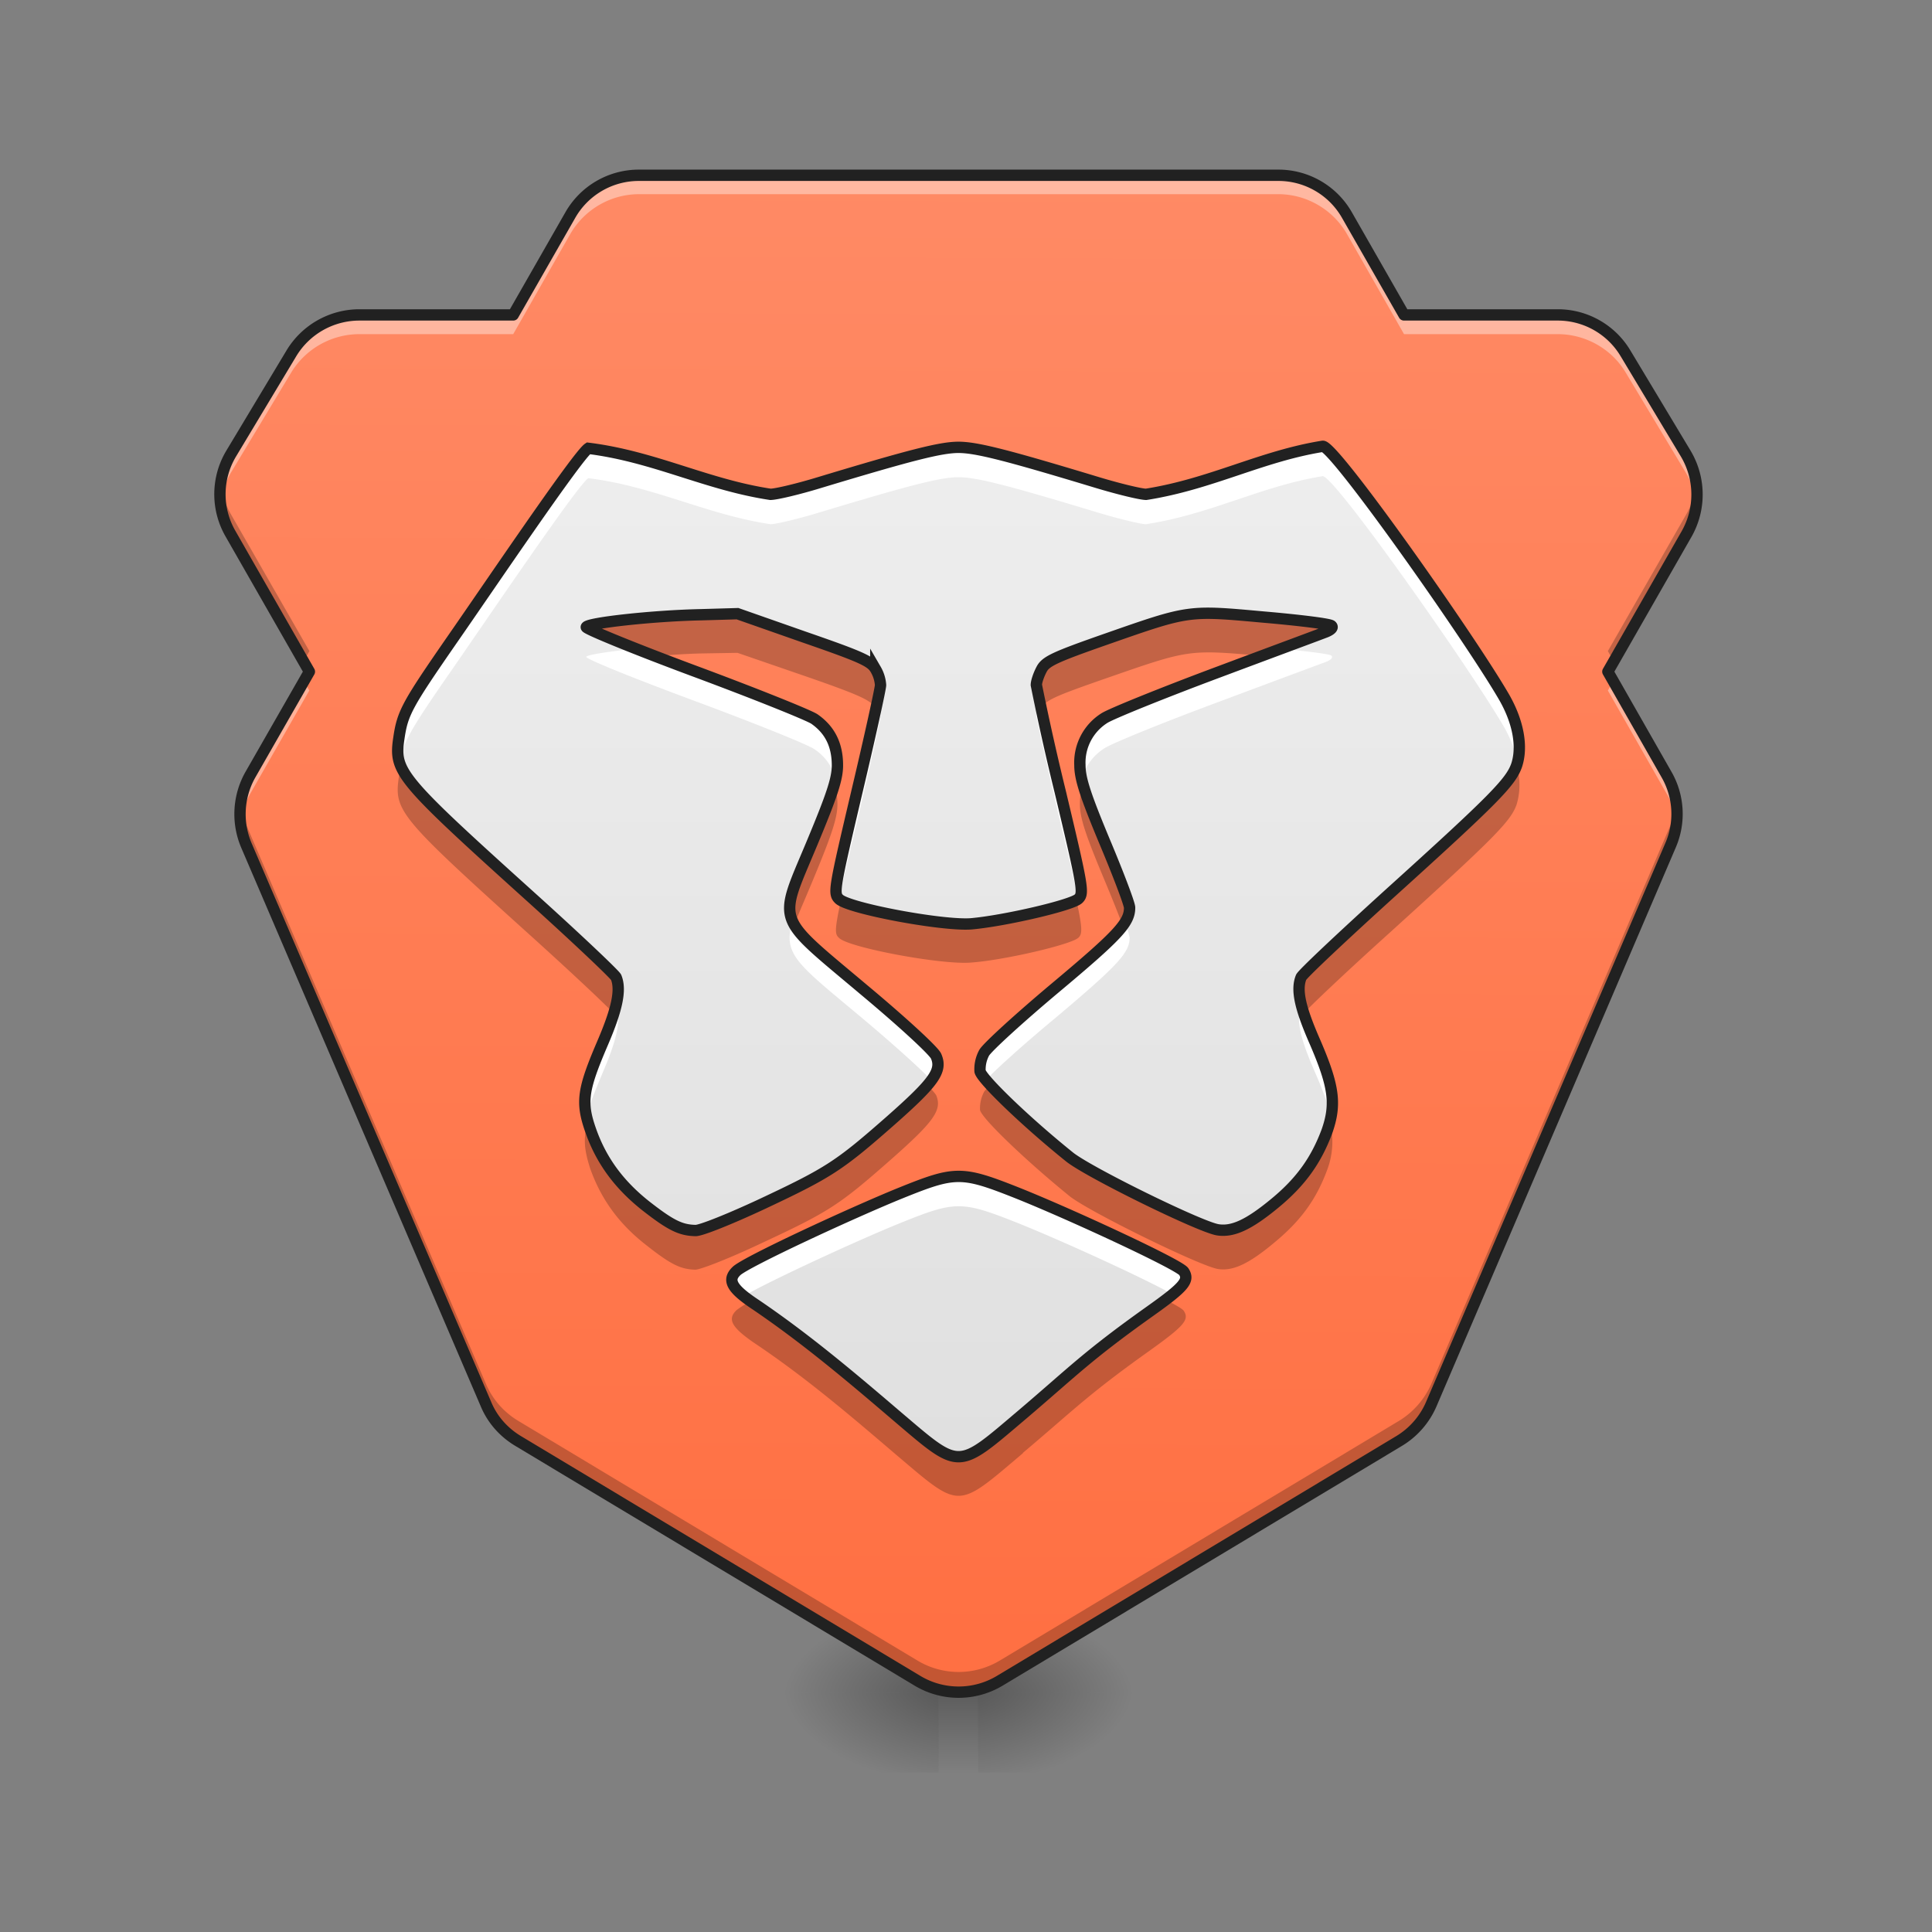 <svg xmlns="http://www.w3.org/2000/svg" width="22" height="22"><rect width="100%" height="100%" fill="#808080" stroke="none"/><defs><radialGradient id="a" gradientUnits="userSpaceOnUse" cx="450.909" cy="189.579" fx="450.909" fy="189.579" r="21.167" gradientTransform="matrix(0 -.054 -.097 0 29.245 43.722)"><stop offset="0" stop-opacity=".314"/><stop offset=".222" stop-opacity=".275"/><stop offset="1" stop-opacity="0"/></radialGradient><radialGradient id="b" gradientUnits="userSpaceOnUse" cx="450.909" cy="189.579" fx="450.909" fy="189.579" r="21.167" gradientTransform="matrix(0 .054 .097 0 -7.415 -5.175)"><stop offset="0" stop-opacity=".314"/><stop offset=".222" stop-opacity=".275"/><stop offset="1" stop-opacity="0"/></radialGradient><radialGradient id="c" gradientUnits="userSpaceOnUse" cx="450.909" cy="189.579" fx="450.909" fy="189.579" r="21.167" gradientTransform="matrix(0 -.054 .097 0 -7.415 43.722)"><stop offset="0" stop-opacity=".314"/><stop offset=".222" stop-opacity=".275"/><stop offset="1" stop-opacity="0"/></radialGradient><radialGradient id="d" gradientUnits="userSpaceOnUse" cx="450.909" cy="189.579" fx="450.909" fy="189.579" r="21.167" gradientTransform="matrix(0 .054 -.097 0 29.245 -5.175)"><stop offset="0" stop-opacity=".314"/><stop offset=".222" stop-opacity=".275"/><stop offset="1" stop-opacity="0"/></radialGradient><linearGradient id="e" gradientUnits="userSpaceOnUse" x1="255.323" y1="233.5" x2="255.323" y2="254.667" gradientTransform="matrix(.001 0 0 .043 10.58 9.24)"><stop offset="0" stop-opacity=".275"/><stop offset="1" stop-opacity="0"/></linearGradient><linearGradient id="f" gradientUnits="userSpaceOnUse" x1="960" y1="1695.118" x2="960" y2="175.118" gradientTransform="rotate(.24) scale(.011)"><stop offset="0" stop-color="#ff7043"/><stop offset="1" stop-color="#ff8a65"/></linearGradient><linearGradient id="g" gradientUnits="userSpaceOnUse" x1="254" y1="170" x2="254" y2="-105.167" gradientTransform="matrix(.043 0 0 .043 0 9.24)"><stop offset="0" stop-color="#e0e0e0"/><stop offset="1" stop-color="#eee"/></linearGradient></defs><path d="M11.14 19.273h1.82v-.91h-1.82zm0 0" fill="url(#a)"/><path d="M10.688 19.273h-1.82v.91h1.82zm0 0" fill="url(#b)"/><path d="M10.688 19.273h-1.82v-.91h1.82zm0 0" fill="url(#c)"/><path d="M11.14 19.273h1.82v.91h-1.82zm0 0" fill="url(#d)"/><path d="M10.688 19.047h.453v1.137h-.454zm0 0" fill="url(#e)"/><path d="M7.277 1.996a.898.898 0 0 0-.785.457l-.648 1.133h-1.75a.905.905 0 0 0-.778.441l-.683 1.137a.901.901 0 0 0-.008.914l.898 1.57-.671 1.172a.912.912 0 0 0-.047.805l2.73 6.367c.074.176.203.32.367.418l4.547 2.73a.91.91 0 0 0 .934 0l4.547-2.73a.91.91 0 0 0 .367-.418l2.726-6.367a.9.9 0 0 0-.046-.805l-.668-1.172.898-1.57a.91.91 0 0 0-.012-.914l-.683-1.137a.898.898 0 0 0-.774-.441h-1.75l-.648-1.133a.898.898 0 0 0-.785-.457zm0 0" fill="url(#f)"/><path d="M11.648 16.102c.57-.485.73-.66 1.438-1.165.398-.28.46-.355.394-.457-.05-.078-1.27-.644-1.882-.89-.649-.258-.715-.258-1.344-.004-.559.226-1.762.785-1.867.887-.11.105-.055.203.222.386.57.387 1.082.82 1.594 1.258.742.63.684.63 1.445-.015zm-2.98-2.387c.773-.363.887-.438 1.477-.957.496-.438.585-.567.515-.73-.023-.06-.394-.4-.828-.762-1.016-.856-.973-.735-.586-1.664.23-.551.29-.735.29-.887 0-.235-.087-.406-.263-.527-.07-.047-.683-.293-1.367-.547-.683-.254-1.234-.48-1.23-.5.011-.047.761-.13 1.308-.141l.414-.012.758.266c.664.23.766.277.817.371a.406.406 0 0 1 .054.176c0 .039-.12.586-.27 1.219-.26 1.105-.269 1.152-.202 1.218.11.106 1.168.305 1.5.282.375-.032 1.148-.211 1.226-.286.063-.062.051-.132-.207-1.214a30.285 30.285 0 0 1-.273-1.22c0-.038.027-.116.058-.175.047-.094.145-.14.739-.348.949-.332.93-.328 1.793-.25.406.035.75.078.77.098.023.02-.005.047-.06.07-.05.02-.609.227-1.234.461-.629.235-1.207.469-1.289.52a.598.598 0 0 0-.281.535c0 .152.058.336.281.871.156.371.285.711.285.754 0 .172-.129.312-.843.91-.415.348-.778.68-.813.742a.393.393 0 0 0-.047.211c.02.09.512.567 1.016.973.21.172 1.488.8 1.691.832.172.027.356-.059.653-.305.293-.242.468-.488.59-.816.109-.309.081-.516-.137-1.02-.168-.383-.215-.59-.157-.734.012-.035.47-.465 1.012-.957 1.184-1.07 1.375-1.266 1.442-1.457.07-.211.02-.492-.141-.774-.39-.675-1.93-2.859-2.067-2.859-.703.113-1.269.43-2.011.547-.059 0-.305-.059-.551-.133-1.043-.316-1.383-.402-1.586-.402-.2 0-.539.086-1.586.402-.242.074-.492.133-.555.133-.73-.11-1.32-.43-2.074-.524-.12.079-1.12 1.56-1.554 2.184-.508.734-.56.828-.602 1.11-.059.39-.004.456 1.52 1.831.511.461.94.868.953.899.058.144.011.363-.153.746-.226.527-.25.672-.14.988.12.348.324.625.629.867.285.223.398.278.566.282.059.004.398-.133.75-.297zm0 0" fill="url(#g)"/><path d="M7.277 1.996a.898.898 0 0 0-.785.457l-.648 1.133h-1.75a.905.905 0 0 0-.778.441l-.683 1.137a.932.932 0 0 0-.121.574.934.934 0 0 1 .12-.36l.684-1.136a.91.91 0 0 1 .778-.437h1.75l.648-1.137a.906.906 0 0 1 .785-.457h7.278c.324 0 .625.176.785.457l.648 1.137h1.75c.317 0 .614.168.774.437l.683 1.137c.067.113.11.234.121.36a.906.906 0 0 0-.12-.575l-.684-1.137a.898.898 0 0 0-.774-.441h-1.75l-.648-1.133a.898.898 0 0 0-.785-.457zM3.461 7.758L2.85 8.82a.89.89 0 0 0-.113.555.97.97 0 0 1 .114-.34l.671-1.172zm14.91 0l-.062.105.668 1.172a.834.834 0 0 1 .113.34.89.89 0 0 0-.113-.555zm0 0" fill="#fff" fill-opacity=".392"/><path d="M2.512 5.516a.918.918 0 0 0 .113.562l.832 1.453.066-.117-.898-1.566a.958.958 0 0 1-.113-.332zm16.804 0a.95.95 0 0 1-.109.332l-.898 1.566.066.117.832-1.453a.916.916 0 0 0 .11-.562zM2.742 9.152a.9.9 0 0 0 .063.473l2.73 6.367c.074.176.203.32.367.418l4.547 2.73a.91.91 0 0 0 .934 0l4.547-2.73a.91.91 0 0 0 .367-.418l2.726-6.367c.067-.152.086-.316.067-.473a.894.894 0 0 1-.067.243l-2.726 6.367a.93.93 0 0 1-.367.418l-4.547 2.73a.91.91 0 0 1-.934 0l-4.547-2.73a.908.908 0 0 1-.367-.418l-2.73-6.367a.885.885 0 0 1-.063-.243zm0 0" fill-opacity=".235"/><path d="M7.277 1.996a.898.898 0 0 0-.785.457l-.648 1.133h-1.75a.905.905 0 0 0-.778.441l-.683 1.137a.901.901 0 0 0-.008.914l.898 1.57-.671 1.172a.912.912 0 0 0-.047.805l2.73 6.367c.074.176.203.32.367.418l4.547 2.73a.91.91 0 0 0 .934 0l4.547-2.73a.91.91 0 0 0 .367-.418l2.726-6.367a.9.9 0 0 0-.046-.805l-.668-1.172.898-1.57a.91.91 0 0 0-.012-.914l-.683-1.137a.898.898 0 0 0-.774-.441h-1.75l-.648-1.133a.898.898 0 0 0-.785-.457zm0 0" fill="none" stroke-width=".129" stroke-linecap="round" stroke-linejoin="round" stroke="#212121"/><path d="M15.063 5.082c-.704.113-1.27.43-2.012.547-.059 0-.305-.059-.551-.133-1.043-.316-1.383-.402-1.586-.402-.2 0-.539.086-1.586.402-.242.074-.492.133-.555.133-.73-.11-1.32-.43-2.074-.524-.12.079-1.12 1.56-1.554 2.184-.508.734-.56.828-.602 1.11a.598.598 0 0 0 .008.289c.043-.243.117-.372.594-1.06.433-.624 1.433-2.105 1.554-2.183.754.094 1.344.414 2.074.524.063 0 .313-.059.555-.133 1.047-.316 1.387-.402 1.586-.402.203 0 .543.086 1.586.402.246.074.492.133.55.133.743-.114 1.31-.434 2.012-.547.137 0 1.676 2.187 2.067 2.86.074.132.125.265.152.39.051-.207-.004-.469-.152-.73-.39-.676-1.93-2.86-2.067-2.86zm-.473 2.305l-.723.27c-.629.234-1.207.468-1.289.519a.598.598 0 0 0-.281.535c0 .05.004.101.02.164a.594.594 0 0 1 .261-.355c.082-.055.66-.29 1.29-.524.624-.234 1.183-.441 1.234-.46.054-.02.082-.052.058-.071-.015-.016-.258-.047-.57-.078zm-7.344 0c-.316.031-.566.07-.57.093-.004.024.547.247 1.23.5.684.254 1.297.5 1.367.551a.57.57 0 0 1 .243.344.887.887 0 0 0 .02-.16c0-.235-.087-.406-.263-.527-.07-.047-.683-.293-1.367-.547l-.66-.254zM9.988 8c-.047.223-.133.602-.23 1.02-.262 1.105-.27 1.148-.203 1.218.035-.172.097-.441.203-.879.148-.632.27-1.18.27-1.218A.35.35 0 0 0 9.987 8zm1.852 0a.429.429 0 0 0-.04.14c0 .04.126.587.274 1.22.106.433.168.703.203.878 0-.004.004-.004.004-.004.063-.062.051-.132-.207-1.214-.097-.418-.183-.797-.234-1.02zm-2.817 2.492c-.113.383.059.485.809 1.113.348.293.652.567.773.696.086-.114.09-.188.055-.274-.023-.058-.394-.398-.828-.761-.48-.403-.723-.59-.809-.774zm3.786.012c-.086.137-.301.332-.79.742-.414.348-.777.68-.812.742a.393.393 0 0 0-.047.211.33.33 0 0 0 .07.098c.09-.102.422-.402.79-.707.714-.602.843-.742.843-.914a.969.969 0 0 0-.054-.172zm2.011.957c-.004.004-.004.008-.004.008-.058.144-.011.355.157.738.093.215.156.379.183.52.047-.235-.004-.45-.183-.864a2.928 2.928 0 0 1-.153-.402zm-7.808 0a2.74 2.74 0 0 1-.149.414c-.191.438-.234.613-.183.84.027-.125.09-.277.183-.5.164-.383.211-.602.153-.746 0 0 0-.004-.004-.008zm3.906 1.934c-.176 0-.348.062-.664.19-.559.227-1.762.786-1.867.888-.086.086-.067.164.082.285.304-.176 1.293-.633 1.785-.832.629-.254.695-.254 1.344.004.504.203 1.418.62 1.754.808.156-.129.175-.183.128-.258-.05-.078-1.27-.644-1.882-.89-.325-.13-.504-.195-.68-.195zm0 0" fill="#fff"/><path d="M13.738 6.988c-.312.004-.52.078-1.14.293-.594.207-.692.254-.739.348a.486.486 0 0 0-.058.176c0 .015.023.113.054.265 0 0 .004 0 .004-.004.047-.093.145-.136.739-.343.945-.328.93-.328 1.777-.254.293-.11.695-.258.727-.27.054-.023.082-.05.058-.07-.02-.02-.363-.063-.77-.098-.296-.027-.488-.047-.652-.043zm-5.34.004l-.414.012c-.546.012-1.296.094-1.308.14-.004.016.32.153.777.329.18-.016.363-.028.531-.032l.414-.007.758.261c.664.23.766.282.817.375h.004c.03-.152.05-.25.05-.265a.406.406 0 0 0-.054-.176c-.051-.094-.153-.14-.817-.371zM17.27 8.72c-.067.191-.258.386-1.442 1.457-.543.492-1 .922-1.012.957-.039.094-.03.219.028.406.11-.117.511-.496.984-.922 1.184-1.074 1.375-1.265 1.442-1.457a.77.77 0 0 0 0-.441zm-12.704.004l-.023.117c-.059.394-.004.457 1.52 1.832.445.402.828.762.93.871.054-.188.062-.316.023-.41-.012-.031-.442-.438-.954-.899-1.042-.945-1.398-1.27-1.496-1.511zm7.766.207a.706.706 0 0 0-.035.226c0 .153.058.336.281.867.082.196.156.38.207.52.059-.082.078-.14.078-.203 0-.043-.129-.383-.285-.754-.133-.324-.21-.52-.246-.656zm-2.832 0c-.04.14-.113.34-.254.675-.219.52-.328.711-.203.93.047-.125.117-.281.203-.488.23-.55.29-.738.29-.89A.706.706 0 0 0 9.5 8.93zm2.758 1.324c-.153.082-.852.242-1.203.266-.32.027-1.309-.157-1.48-.266-.075.348-.067.383-.02.426.11.11 1.168.308 1.5.28.375-.026 1.148-.206 1.226-.284.04-.04.051-.086-.023-.422zm-.985 2.098c-.035.039-.058.066-.066.078a.393.393 0 0 0-.047.21c.02.094.512.567 1.016.977.21.172 1.484.797 1.691.832.172.028.356-.058.653-.308.293-.243.468-.485.59-.813a.912.912 0 0 0 .035-.55l-.036.109c-.12.328-.296.57-.59.816-.296.246-.48.332-.652.305-.207-.031-1.48-.66-1.691-.832a9.06 9.06 0 0 1-.903-.824zm-.71.007a4.351 4.351 0 0 1-.418.403c-.59.52-.704.593-1.477.957-.352.164-.691.297-.75.297-.168-.004-.281-.059-.566-.282a1.875 1.875 0 0 1-.63-.867c-.011-.035-.019-.066-.03-.097-.055.203-.036.335.03.539.122.343.325.625.63.863.285.226.398.281.566.285.059 0 .398-.133.75-.3.773-.36.887-.434 1.477-.954.496-.437.585-.566.515-.734a.726.726 0 0 0-.098-.11zm2.714 2.442c-.05.043-.117.086-.191.14-.707.504-.867.68-1.438 1.164-.761.645-.703.645-1.445.016-.512-.437-1.023-.875-1.594-1.258-.023-.015-.043-.027-.062-.043a.875.875 0 0 0-.16.098c-.11.105-.055.2.222.387.57.383 1.082.82 1.594 1.258.742.628.684.628 1.445-.016v-.004c.57-.48.73-.656 1.438-1.16.398-.285.46-.356.394-.457-.011-.02-.085-.063-.203-.125zm0 0" fill-opacity=".235"/><path d="M11.648 16.102c.57-.485.73-.66 1.438-1.164.398-.282.46-.356.394-.458-.05-.078-1.269-.644-1.882-.89-.649-.258-.715-.258-1.344-.004-.559.227-1.762.785-1.867.887-.11.105-.055.203.222.386.57.387 1.082.82 1.594 1.258.742.63.684.63 1.445-.015zm-2.98-2.387c.773-.363.887-.438 1.477-.957.496-.438.585-.567.515-.73-.023-.06-.394-.4-.828-.762-1.016-.856-.973-.735-.586-1.664.23-.551.29-.735.29-.887 0-.235-.087-.406-.263-.528-.07-.046-.683-.292-1.367-.546-.683-.254-1.234-.48-1.23-.5.012-.047.762-.13 1.308-.141l.414-.012.758.266c.664.23.766.277.817.371a.406.406 0 0 1 .054.176c0 .039-.12.586-.27 1.219-.26 1.105-.269 1.152-.202 1.218.11.106 1.168.305 1.5.282.375-.032 1.148-.211 1.226-.286.063-.062.051-.132-.207-1.214a30.286 30.286 0 0 1-.273-1.22c0-.038.027-.116.058-.175.047-.094.145-.14.739-.348.949-.332.93-.328 1.793-.25.406.035.75.078.77.098.023.02-.005.047-.06.07-.05.02-.609.227-1.234.461-.629.235-1.207.469-1.289.52a.598.598 0 0 0-.281.535c0 .152.058.336.281.871.156.371.285.711.285.754 0 .172-.129.312-.843.91-.415.348-.778.68-.813.742a.393.393 0 0 0-.047.211c.02.09.512.567 1.016.973.21.172 1.488.8 1.691.832.172.027.356-.059.653-.305.293-.242.468-.488.59-.816.109-.309.081-.516-.137-1.02-.168-.383-.215-.59-.157-.734.012-.035.47-.465 1.012-.957 1.184-1.07 1.375-1.266 1.442-1.457.07-.211.02-.492-.141-.774-.39-.675-1.93-2.859-2.066-2.859-.704.113-1.27.43-2.012.547-.059 0-.305-.059-.551-.133-1.043-.316-1.383-.402-1.586-.402-.2 0-.539.086-1.586.402-.242.074-.492.133-.555.133-.73-.11-1.32-.43-2.074-.524-.12.079-1.12 1.56-1.554 2.184-.508.734-.56.828-.602 1.11-.059.39-.004.456 1.52 1.831.511.461.94.868.953.899.058.144.011.363-.153.746-.226.527-.25.672-.14.988.12.348.324.625.629.867.285.223.398.278.566.282.059.004.398-.133.75-.297zm0 0" fill="none" stroke-width=".129" stroke="#212121"/></svg>